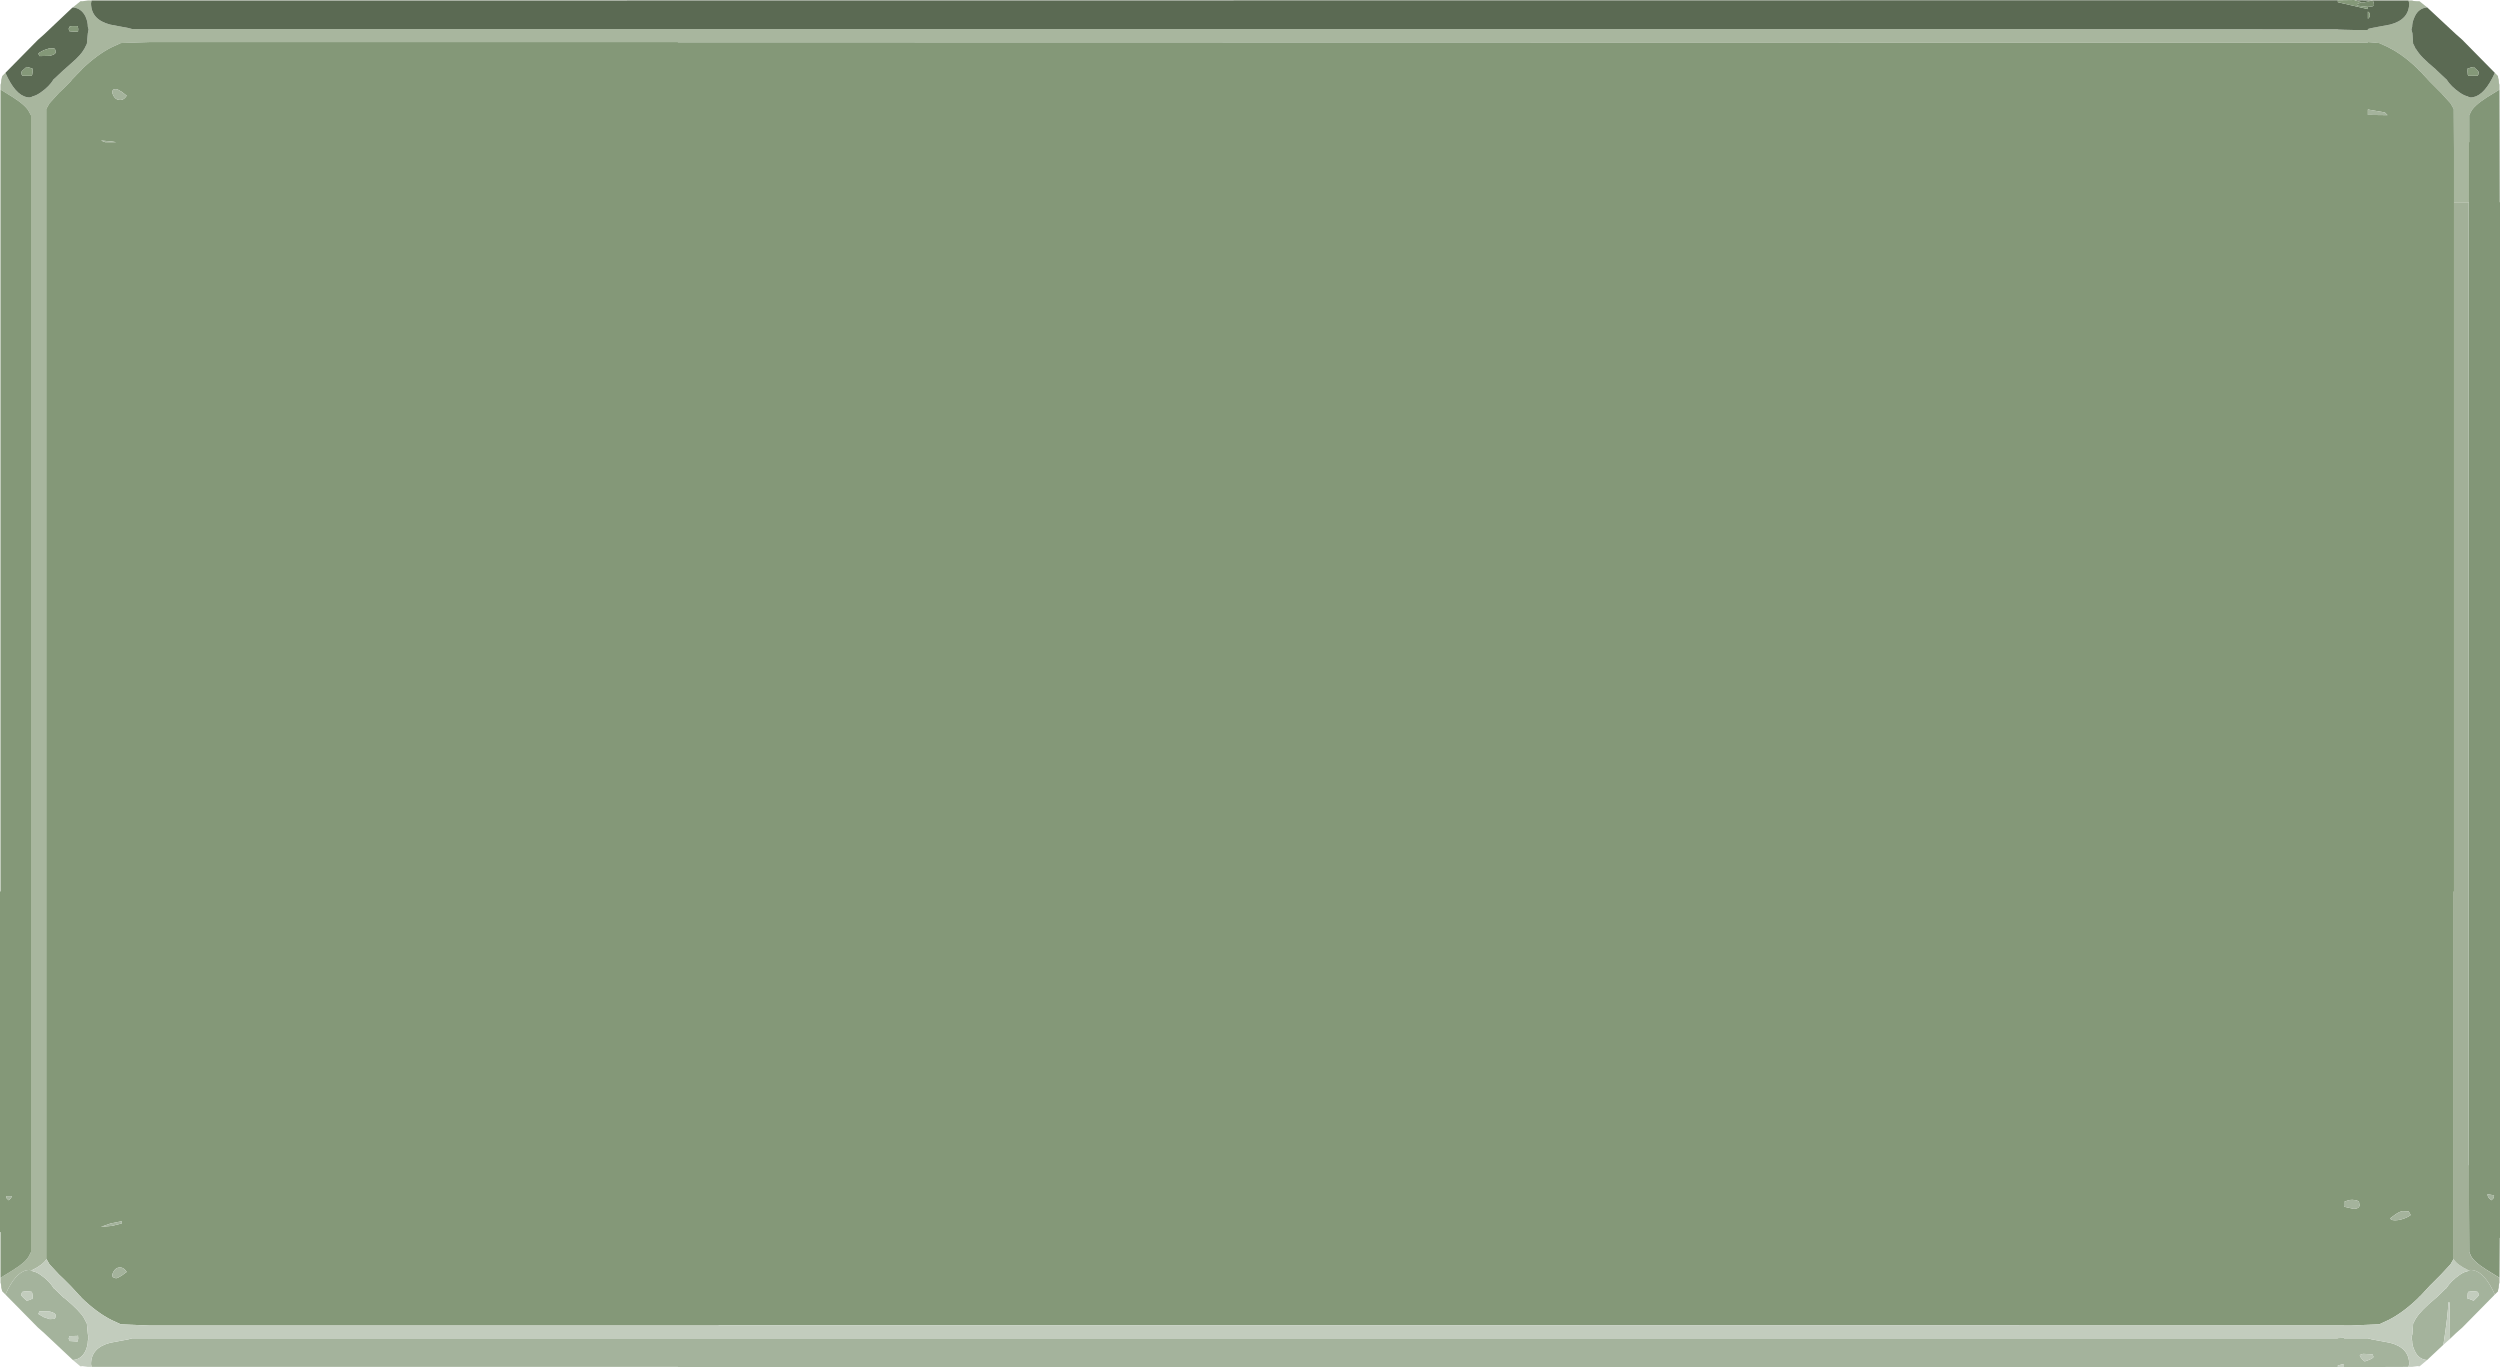<?xml version="1.0" encoding="UTF-8" standalone="no"?>
<svg xmlns:ffdec="https://www.free-decompiler.com/flash" xmlns:xlink="http://www.w3.org/1999/xlink" ffdec:objectType="frame" height="277.8px" width="508.0px" xmlns="http://www.w3.org/2000/svg">
  <g transform="matrix(1.0, 0.0, 0.0, 1.0, 87.6, -11.95)">
    <use ffdec:characterId="2543" height="277.8" transform="matrix(1.0, 0.0, 0.0, 1.0, -87.6, 11.95)" width="508.0" xlink:href="#shape0"/>
  </g>
  <defs>
    <g id="shape0" transform="matrix(1.0, 0.0, 0.0, 1.0, 87.6, -11.95)">
      <path d="M419.35 26.75 L420.0 27.4 420.0 27.6 420.15 28.15 Q420.15 28.9 420.3 29.15 L420.3 30.15 417.7 31.75 Q415.0 33.5 414.45 34.75 L414.15 35.4 414.15 40.85 414.1 40.85 414.1 42.2 414.1 43.5 414.1 53.05 414.05 53.05 411.05 53.05 411.05 43.5 411.05 42.2 411.0 34.05 410.95 34.0 410.35 32.95 408.4 30.8 407.55 29.95 406.1 28.5 404.3 26.55 403.9 26.2 403.85 26.1 402.85 25.15 Q400.25 22.8 397.7 21.55 L395.85 20.7 393.55 20.5 393.55 20.6 289.45 20.6 58.45 20.55 50.15 20.55 50.15 20.5 -57.2 20.5 -63.05 20.7 -64.9 21.55 Q-67.9 23.05 -71.05 26.1 L-71.1 26.2 -71.45 26.55 -73.0 28.15 -73.25 28.5 -74.7 29.95 -75.6 30.8 -77.55 32.95 -78.15 34.0 -78.2 34.05 -78.2 259.2 -78.2 261.75 -78.2 267.7 -78.15 267.8 Q-78.9 269.0 -81.2 270.1 L-81.55 270.0 Q-84.0 270.0 -86.0 273.95 L-86.5 275.0 -87.15 274.35 -87.2 274.15 -87.35 273.65 Q-87.35 272.9 -87.5 272.6 L-87.5 271.6 -84.9 270.0 Q-82.2 268.3 -81.65 267.05 L-81.3 266.35 -81.3 255.0 -81.3 254.55 -81.3 35.4 -81.65 34.75 Q-82.2 33.5 -84.9 31.75 L-87.5 30.15 -87.5 29.15 Q-87.35 28.9 -87.35 28.15 L-87.2 27.6 -87.15 27.4 -86.5 26.75 -86.0 27.8 Q-84.0 31.75 -81.55 31.75 L-81.2 31.65 -80.9 31.5 Q-80.3 31.4 -79.35 30.75 -77.55 29.5 -76.7 28.05 L-76.5 27.9 -74.7 26.2 -74.4 25.95 -73.0 24.7 Q-71.15 23.1 -70.55 22.0 L-70.5 21.95 -69.95 20.85 -69.75 18.7 -69.6 17.95 -69.75 17.4 Q-69.75 16.35 -70.25 15.25 -71.1 13.6 -72.8 13.45 L-71.25 12.2 -70.85 12.2 -69.75 12.05 -69.0 12.05 -69.1 12.6 Q-69.1 15.95 -65.2 16.95 L-61.5 17.65 -60.75 17.85 316.1 17.85 385.6 17.9 386.55 17.9 387.45 17.9 387.45 17.95 388.75 18.0 390.9 18.05 393.55 18.05 393.55 17.85 394.3 17.65 398.05 16.95 Q401.95 15.95 401.95 12.6 L401.8 12.05 402.55 12.05 402.85 12.15 403.65 12.2 404.05 12.2 405.6 13.45 Q403.9 13.6 403.1 15.25 L402.85 15.85 Q402.55 16.65 402.55 17.4 L402.4 17.95 402.6 18.7 402.75 20.85 402.85 21.0 403.3 21.95 403.4 22.0 Q404.2 23.45 407.25 25.95 L407.5 26.2 409.3 27.9 409.5 28.05 Q410.4 29.5 412.2 30.75 413.15 31.4 413.75 31.5 L414.05 31.65 414.4 31.75 Q416.8 31.75 418.85 27.8 L419.35 26.75" fill="#a8b69e" fill-rule="evenodd" stroke="none"/>
      <path d="M405.6 13.45 L411.45 18.9 412.75 20.05 419.35 26.75 418.85 27.8 Q416.8 31.75 414.4 31.75 L414.05 31.65 413.75 31.5 Q413.15 31.4 412.2 30.75 410.4 29.5 409.5 28.05 L409.3 27.9 407.5 26.2 407.25 25.95 Q404.2 23.45 403.4 22.0 L403.3 21.95 402.85 21.0 402.75 20.85 402.6 18.7 402.4 17.95 402.55 17.4 Q402.55 16.65 402.85 15.85 L403.1 15.25 Q403.9 13.6 405.6 13.45 M-86.5 26.75 L-79.9 20.05 -78.6 18.9 -73.0 13.6 -72.8 13.45 Q-71.1 13.6 -70.25 15.25 -69.75 16.35 -69.75 17.4 L-69.6 17.95 -69.75 18.7 -69.95 20.85 -70.5 21.95 -70.55 22.0 Q-71.15 23.1 -73.0 24.7 L-74.4 25.95 -74.7 26.2 -76.5 27.9 -76.7 28.05 Q-77.55 29.5 -79.35 30.75 -80.3 31.4 -80.9 31.5 L-81.2 31.65 -81.55 31.75 Q-84.0 31.75 -86.0 27.8 L-86.5 26.75 M-69.0 12.05 L386.0 12.0 387.3 12.0 387.45 12.0 387.45 12.4 388.75 12.7 393.55 13.8 393.55 13.35 394.45 13.25 394.8 13.1 Q394.8 12.35 394.5 12.05 L401.8 12.05 401.95 12.6 Q401.95 15.95 398.05 16.95 L394.3 17.65 393.55 17.85 393.55 18.05 390.9 18.05 388.75 18.0 387.45 17.95 387.45 17.9 386.55 17.9 385.6 17.9 316.1 17.85 -60.75 17.85 -61.5 17.65 -65.2 16.95 Q-69.1 15.95 -69.1 12.6 L-69.0 12.05 M390.9 12.0 L394.4 12.05 392.75 12.45 392.25 12.4 390.9 12.0 M416.05 26.55 L415.85 26.3 415.05 25.55 Q414.15 25.7 413.9 25.95 413.8 25.5 413.8 26.4 L413.85 27.1 413.95 27.35 415.85 27.35 416.0 27.1 416.05 26.55 M393.85 14.55 L393.55 14.3 393.55 15.75 Q393.95 15.5 393.95 15.05 L393.85 14.55 M-73.5 18.3 L-73.0 18.35 -71.8 18.4 -71.75 18.45 -71.7 17.85 -71.8 17.25 -73.0 17.25 -73.4 17.3 -73.65 17.8 -73.5 18.3 M-78.7 22.15 Q-79.65 22.6 -79.8 22.85 L-79.6 23.35 -77.5 23.3 Q-76.3 23.0 -76.3 22.6 -76.3 22.05 -76.45 21.95 L-76.55 21.8 -77.5 21.75 -78.7 22.15 M-82.2 25.55 L-83.05 26.3 -83.25 26.55 -83.2 27.1 -83.05 27.35 -81.15 27.35 -81.05 27.1 -80.95 26.4 Q-80.95 25.5 -81.05 25.95 -81.35 25.7 -82.2 25.55" fill="#5b6a53" fill-rule="evenodd" stroke="none"/>
      <path d="M-87.5 271.6 L-87.5 262.3 -87.6 262.3 -87.6 193.1 -87.5 193.1 -87.5 30.15 -84.9 31.75 Q-82.2 33.5 -81.65 34.75 L-81.3 35.4 -81.3 254.55 -81.3 255.0 -81.3 266.35 -81.65 267.05 Q-82.2 268.3 -84.9 270.0 L-87.5 271.6 M387.45 12.0 L390.8 11.95 390.9 12.0 392.25 12.4 391.3 12.8 391.45 13.1 393.5 13.35 393.55 13.35 393.55 13.8 388.75 12.7 387.45 12.4 387.45 12.0 M416.05 26.55 L416.0 27.1 415.85 27.35 413.95 27.35 413.85 27.1 413.8 26.4 Q413.8 25.5 413.9 25.95 414.15 25.7 415.05 25.55 L415.85 26.3 416.05 26.55 M-78.15 267.8 L-78.2 267.7 -78.2 261.75 -78.2 259.2 -78.2 34.05 -78.15 34.0 -77.55 32.95 -75.6 30.8 -74.7 29.95 -73.25 28.5 -73.0 28.15 -71.45 26.55 -71.1 26.2 -71.05 26.1 Q-67.9 23.05 -64.9 21.55 L-63.05 20.7 -57.2 20.5 50.15 20.5 50.15 20.55 58.45 20.55 289.45 20.6 393.55 20.6 393.55 20.5 395.85 20.7 397.7 21.55 Q400.25 22.8 402.85 25.15 L403.85 26.1 403.9 26.2 404.3 26.55 406.1 28.5 407.55 29.95 408.4 30.8 410.35 32.95 410.95 34.0 411.0 34.05 411.05 42.2 411.05 43.5 411.05 53.05 411.05 193.1 411.0 193.1 411.0 267.7 410.95 267.8 410.35 268.85 408.4 270.95 407.55 271.8 406.1 273.25 404.3 275.2 403.9 275.55 403.85 275.65 Q400.7 278.7 397.7 280.2 L395.85 281.05 390.05 281.3 388.7 281.3 388.7 281.2 58.45 281.25 58.45 281.3 -57.2 281.3 -63.05 281.05 -64.9 280.2 Q-67.9 278.7 -71.05 275.65 L-71.1 275.55 -71.45 275.2 -73.25 273.25 -74.7 271.8 -75.6 270.95 -77.55 268.85 -78.15 267.8 M393.85 14.55 L393.95 15.05 Q393.95 15.5 393.55 15.75 L393.55 14.3 393.85 14.55 M397.55 35.35 L397.25 35.05 397.0 34.8 393.55 34.2 393.55 35.3 397.55 35.35 M388.7 256.2 L388.7 257.15 390.7 257.6 Q391.7 257.55 391.85 257.0 L391.85 256.8 391.75 256.15 391.45 255.95 391.25 255.85 390.4 255.75 Q389.55 255.75 388.7 256.2 M400.65 258.05 Q400.2 258.05 399.25 258.65 L398.1 259.5 398.25 259.75 Q398.85 260.1 400.3 259.75 401.55 259.4 402.25 258.85 L401.85 258.1 400.65 258.05 M-73.5 18.3 L-73.65 17.8 -73.4 17.3 -73.0 17.25 -71.8 17.25 -71.7 17.85 -71.75 18.45 -71.8 18.4 -73.0 18.35 -73.5 18.3 M-78.7 22.15 L-77.5 21.75 -76.55 21.8 -76.45 21.95 Q-76.3 22.05 -76.3 22.6 -76.3 23.0 -77.5 23.3 L-79.6 23.35 -79.8 22.85 Q-79.65 22.6 -78.7 22.15 M-63.4 32.25 Q-62.5 32.4 -61.85 31.4 L-62.8 30.65 Q-63.7 30.05 -64.05 30.05 -64.55 30.05 -64.7 30.3 L-64.8 30.75 Q-64.4 32.15 -63.4 32.25 M-66.2 40.85 L-63.95 40.85 -64.85 40.7 -67.1 40.5 -66.2 40.85 M-82.2 25.55 Q-81.35 25.7 -81.05 25.95 -80.95 25.5 -80.95 26.4 L-81.05 27.1 -81.15 27.35 -83.05 27.35 -83.2 27.1 -83.25 26.55 -83.05 26.3 -82.2 25.55 M-65.1 260.55 L-67.1 261.25 -64.85 261.05 -62.85 260.55 -62.85 260.1 -65.1 260.55 M-64.8 271.0 L-64.7 271.45 -64.05 271.7 Q-63.7 271.7 -62.8 271.1 L-61.85 270.4 Q-62.5 269.4 -63.4 269.5 -64.4 269.65 -64.8 271.0 M-85.85 255.85 L-85.4 255.45 -85.15 255.0 -86.35 255.0 -86.25 255.45 -85.85 255.85" fill="#849878" fill-rule="evenodd" stroke="none"/>
      <path d="M420.3 30.15 L420.35 53.05 420.4 53.05 420.4 263.5 420.35 263.5 420.3 271.6 417.7 270.0 Q415.0 268.3 414.45 267.05 L414.15 266.35 414.1 256.25 414.1 255.6 414.1 254.55 414.1 248.7 414.05 248.7 414.05 245.1 414.05 245.05 414.05 244.15 414.05 243.8 414.05 241.0 414.05 237.95 414.05 234.5 414.05 225.55 414.05 225.25 414.05 225.05 414.05 217.05 414.05 215.3 414.05 215.2 414.05 212.15 414.05 201.55 414.05 201.25 414.05 199.75 414.05 195.95 414.05 189.25 414.05 122.4 414.05 110.1 414.05 53.05 414.1 53.05 414.1 43.5 414.1 42.2 414.1 40.85 414.15 40.85 414.15 35.4 414.45 34.75 Q415.0 33.5 417.7 31.75 L420.3 30.15 M419.2 254.85 L417.85 254.6 Q417.85 255.0 418.2 255.45 L418.65 255.85 419.1 255.4 419.2 254.85" fill="#829677" fill-rule="evenodd" stroke="none"/>
      <path d="M419.35 275.0 L412.75 281.7 411.45 282.85 410.25 284.0 410.15 276.6 409.9 276.6 Q409.85 279.05 408.9 285.2 L405.6 288.3 Q403.9 288.2 403.1 286.5 402.55 285.4 402.55 284.4 L402.4 283.8 402.6 283.05 402.75 280.9 403.3 279.85 403.4 279.75 Q404.2 278.35 407.25 275.8 L407.5 275.6 409.3 273.85 409.5 273.7 Q410.4 272.25 412.2 271.0 413.15 270.35 413.75 270.3 413.9 270.15 414.05 270.1 L414.4 270.0 Q416.8 270.0 418.85 273.95 L419.35 275.0 M401.8 289.7 L388.7 289.75 388.7 289.1 387.5 289.4 387.45 289.4 387.45 289.75 50.15 289.75 50.15 289.7 -69.0 289.7 -69.1 289.15 Q-69.1 285.8 -65.2 284.8 L-61.5 284.1 -60.75 283.9 316.1 283.9 385.6 283.9 387.45 283.9 387.45 283.85 387.5 283.85 388.7 283.8 388.7 283.9 393.55 283.9 394.3 284.1 398.05 284.8 Q401.95 285.8 401.95 289.15 L401.8 289.7 M-72.8 288.3 L-78.6 282.85 -79.9 281.7 -86.5 275.0 -86.0 273.95 Q-84.0 270.0 -81.55 270.0 L-81.2 270.1 -80.9 270.3 Q-80.3 270.35 -79.35 271.0 -77.55 272.25 -76.7 273.7 L-76.5 273.85 -74.7 275.6 -74.4 275.8 Q-71.35 278.35 -70.55 279.75 L-70.5 279.85 -69.95 280.9 -69.75 283.05 -69.6 283.8 -69.75 284.4 Q-69.75 285.4 -70.25 286.5 -71.1 288.2 -72.8 288.3 M397.55 35.35 L393.55 35.3 393.55 34.2 397.0 34.8 397.25 35.05 397.55 35.35 M419.2 254.85 L419.1 255.4 418.65 255.85 418.2 255.45 Q417.85 255.0 417.85 254.6 L419.2 254.85 M415.85 274.45 Q415.05 274.25 413.95 274.45 L413.85 274.7 413.8 275.35 Q413.8 276.25 413.9 275.8 L415.05 276.25 415.85 275.45 416.05 275.2 416.0 274.7 415.85 274.45 M400.65 258.05 L401.85 258.1 402.25 258.85 Q401.55 259.4 400.3 259.75 398.85 260.1 398.25 259.75 L398.1 259.5 399.25 258.65 Q400.2 258.05 400.65 258.05 M388.7 256.2 Q389.55 255.75 390.4 255.75 L391.25 255.85 391.45 255.95 391.75 256.15 391.85 256.8 391.85 257.0 Q391.7 257.55 390.7 257.6 L388.7 257.15 388.7 256.2 M394.5 287.15 L392.6 287.05 Q392.15 287.1 391.9 287.35 392.05 287.9 392.9 288.6 394.45 288.1 394.7 287.7 L394.5 287.15 M-63.4 32.25 Q-64.4 32.15 -64.8 30.75 L-64.7 30.3 Q-64.55 30.05 -64.05 30.05 -63.7 30.05 -62.8 30.65 L-61.85 31.4 Q-62.5 32.4 -63.4 32.25 M-66.2 40.85 L-67.1 40.5 -64.85 40.7 -63.95 40.85 -66.2 40.85 M-64.8 271.0 Q-64.4 269.65 -63.4 269.5 -62.5 269.4 -61.85 270.4 L-62.8 271.1 Q-63.7 271.7 -64.05 271.7 L-64.7 271.45 -64.8 271.0 M-65.1 260.55 L-62.85 260.1 -62.85 260.55 -64.85 261.05 -67.1 261.25 -65.1 260.55 M-77.5 278.45 L-79.6 278.4 -79.8 278.95 -78.7 279.6 -77.5 280.0 -76.55 279.95 -76.45 279.85 Q-76.3 279.75 -76.3 279.2 -76.3 278.75 -77.5 278.45 M-73.65 284.0 L-73.4 284.45 -71.85 284.55 -71.8 284.5 -71.7 283.9 -71.75 283.3 -71.8 283.4 -73.5 283.45 -73.65 284.0 M-85.85 255.85 L-86.25 255.45 -86.35 255.0 -85.15 255.0 -85.4 255.45 -85.85 255.85 M-83.25 275.2 L-83.05 275.45 -82.2 276.25 Q-81.35 276.1 -81.05 275.8 -80.95 276.25 -80.95 275.35 L-81.05 274.7 -81.15 274.45 Q-82.2 274.25 -83.05 274.45 L-83.2 274.7 -83.25 275.2" fill="#a4b39c" fill-rule="evenodd" stroke="none"/>
      <path d="M394.4 12.05 L394.45 12.0 394.5 12.05 Q394.8 12.35 394.8 13.1 L394.45 13.25 393.55 13.35 393.5 13.35 391.45 13.1 391.3 12.8 392.25 12.4 392.75 12.45 394.4 12.05" fill="#77896c" fill-rule="evenodd" stroke="none"/>
      <path d="M410.25 284.0 L408.9 285.2 Q409.85 279.05 409.9 276.6 L410.15 276.6 410.25 284.0 M405.6 288.3 L404.05 289.6 403.65 289.55 402.55 289.7 401.8 289.7 401.95 289.15 Q401.95 285.8 398.05 284.8 L394.3 284.1 393.55 283.9 388.7 283.9 388.7 283.8 387.5 283.85 387.45 283.85 387.45 283.9 385.6 283.9 316.1 283.9 -60.75 283.9 -61.5 284.1 -65.2 284.8 Q-69.1 285.8 -69.1 289.15 L-69.0 289.7 -69.75 289.7 -70.85 289.55 -71.25 289.6 -72.8 288.3 Q-71.1 288.2 -70.25 286.5 -69.75 285.4 -69.75 284.4 L-69.6 283.8 -69.75 283.05 -69.95 280.9 -70.5 279.85 -70.55 279.75 Q-71.35 278.35 -74.4 275.8 L-74.7 275.6 -76.5 273.85 -76.7 273.7 Q-77.55 272.25 -79.35 271.0 -80.3 270.35 -80.9 270.3 L-81.2 270.1 Q-78.9 269.0 -78.15 267.8 L-77.55 268.85 -75.6 270.95 -74.7 271.8 -73.25 273.25 -71.45 275.2 -71.1 275.55 -71.05 275.65 Q-67.9 278.7 -64.9 280.2 L-63.05 281.05 -57.2 281.3 58.45 281.3 58.45 281.25 388.7 281.2 388.7 281.3 390.05 281.3 395.85 281.05 397.7 280.2 Q400.7 278.7 403.85 275.65 L403.9 275.55 404.3 275.2 406.1 273.25 407.55 271.8 408.4 270.95 410.35 268.85 410.95 267.8 Q411.7 269.0 414.05 270.1 413.9 270.15 413.75 270.3 413.15 270.35 412.2 271.0 410.4 272.25 409.5 273.7 L409.3 273.85 407.5 275.6 407.25 275.8 Q404.2 278.35 403.4 279.75 L403.3 279.85 402.75 280.9 402.6 283.05 402.4 283.8 402.55 284.4 Q402.55 285.4 403.1 286.5 403.9 288.2 405.6 288.3 M388.7 289.75 L387.45 289.75 387.45 289.4 387.5 289.4 388.7 289.1 388.7 289.75 M415.85 274.45 L416.0 274.7 416.05 275.2 415.85 275.45 415.05 276.25 413.9 275.8 Q413.8 276.25 413.8 275.35 L413.85 274.7 413.95 274.45 Q415.05 274.25 415.85 274.45 M-73.65 284.0 L-73.5 283.45 -71.8 283.4 -71.75 283.3 -71.7 283.9 -71.8 284.5 -71.85 284.55 -73.4 284.45 -73.65 284.0 M-77.5 278.45 Q-76.3 278.75 -76.3 279.2 -76.3 279.75 -76.45 279.85 L-76.55 279.95 -77.5 280.0 -78.7 279.6 -79.8 278.95 -79.6 278.4 -77.5 278.45 M-83.25 275.2 L-83.2 274.7 -83.05 274.45 Q-82.2 274.25 -81.15 274.45 L-81.05 274.7 -80.95 275.35 Q-80.95 276.25 -81.05 275.8 -81.35 276.1 -82.2 276.25 L-83.05 275.45 -83.25 275.2" fill="#c2ccbd" fill-rule="evenodd" stroke="none"/>
      <path d="M420.3 271.6 L420.3 272.6 Q420.15 272.9 420.15 273.65 L420.0 274.15 420.0 274.35 419.35 275.0 418.85 273.95 Q416.8 270.0 414.4 270.0 L414.05 270.1 Q411.7 269.0 410.95 267.8 L411.0 267.7 411.0 193.1 411.05 193.1 411.05 53.05 414.05 53.05 414.05 110.1 414.05 122.4 414.05 189.25 414.05 195.95 414.05 199.75 414.05 201.25 414.05 201.55 414.05 212.15 414.05 215.2 414.05 215.3 414.05 217.05 414.05 225.05 414.05 225.25 414.05 225.55 414.05 234.5 414.05 237.95 414.05 241.0 414.05 243.8 414.05 244.15 414.05 245.05 414.05 245.1 414.05 248.7 414.1 248.7 414.1 254.55 414.1 255.6 414.1 256.25 414.15 266.35 414.45 267.05 Q415.0 268.3 417.7 270.0 L420.3 271.6" fill="#a2b098" fill-rule="evenodd" stroke="none"/>
      <path d="M394.5 287.15 L394.7 287.7 Q394.45 288.1 392.9 288.6 392.05 287.9 391.9 287.35 392.15 287.1 392.6 287.05 L394.5 287.15" fill="#bac5b4" fill-rule="evenodd" stroke="none"/>
    </g>
  </defs>
</svg>
